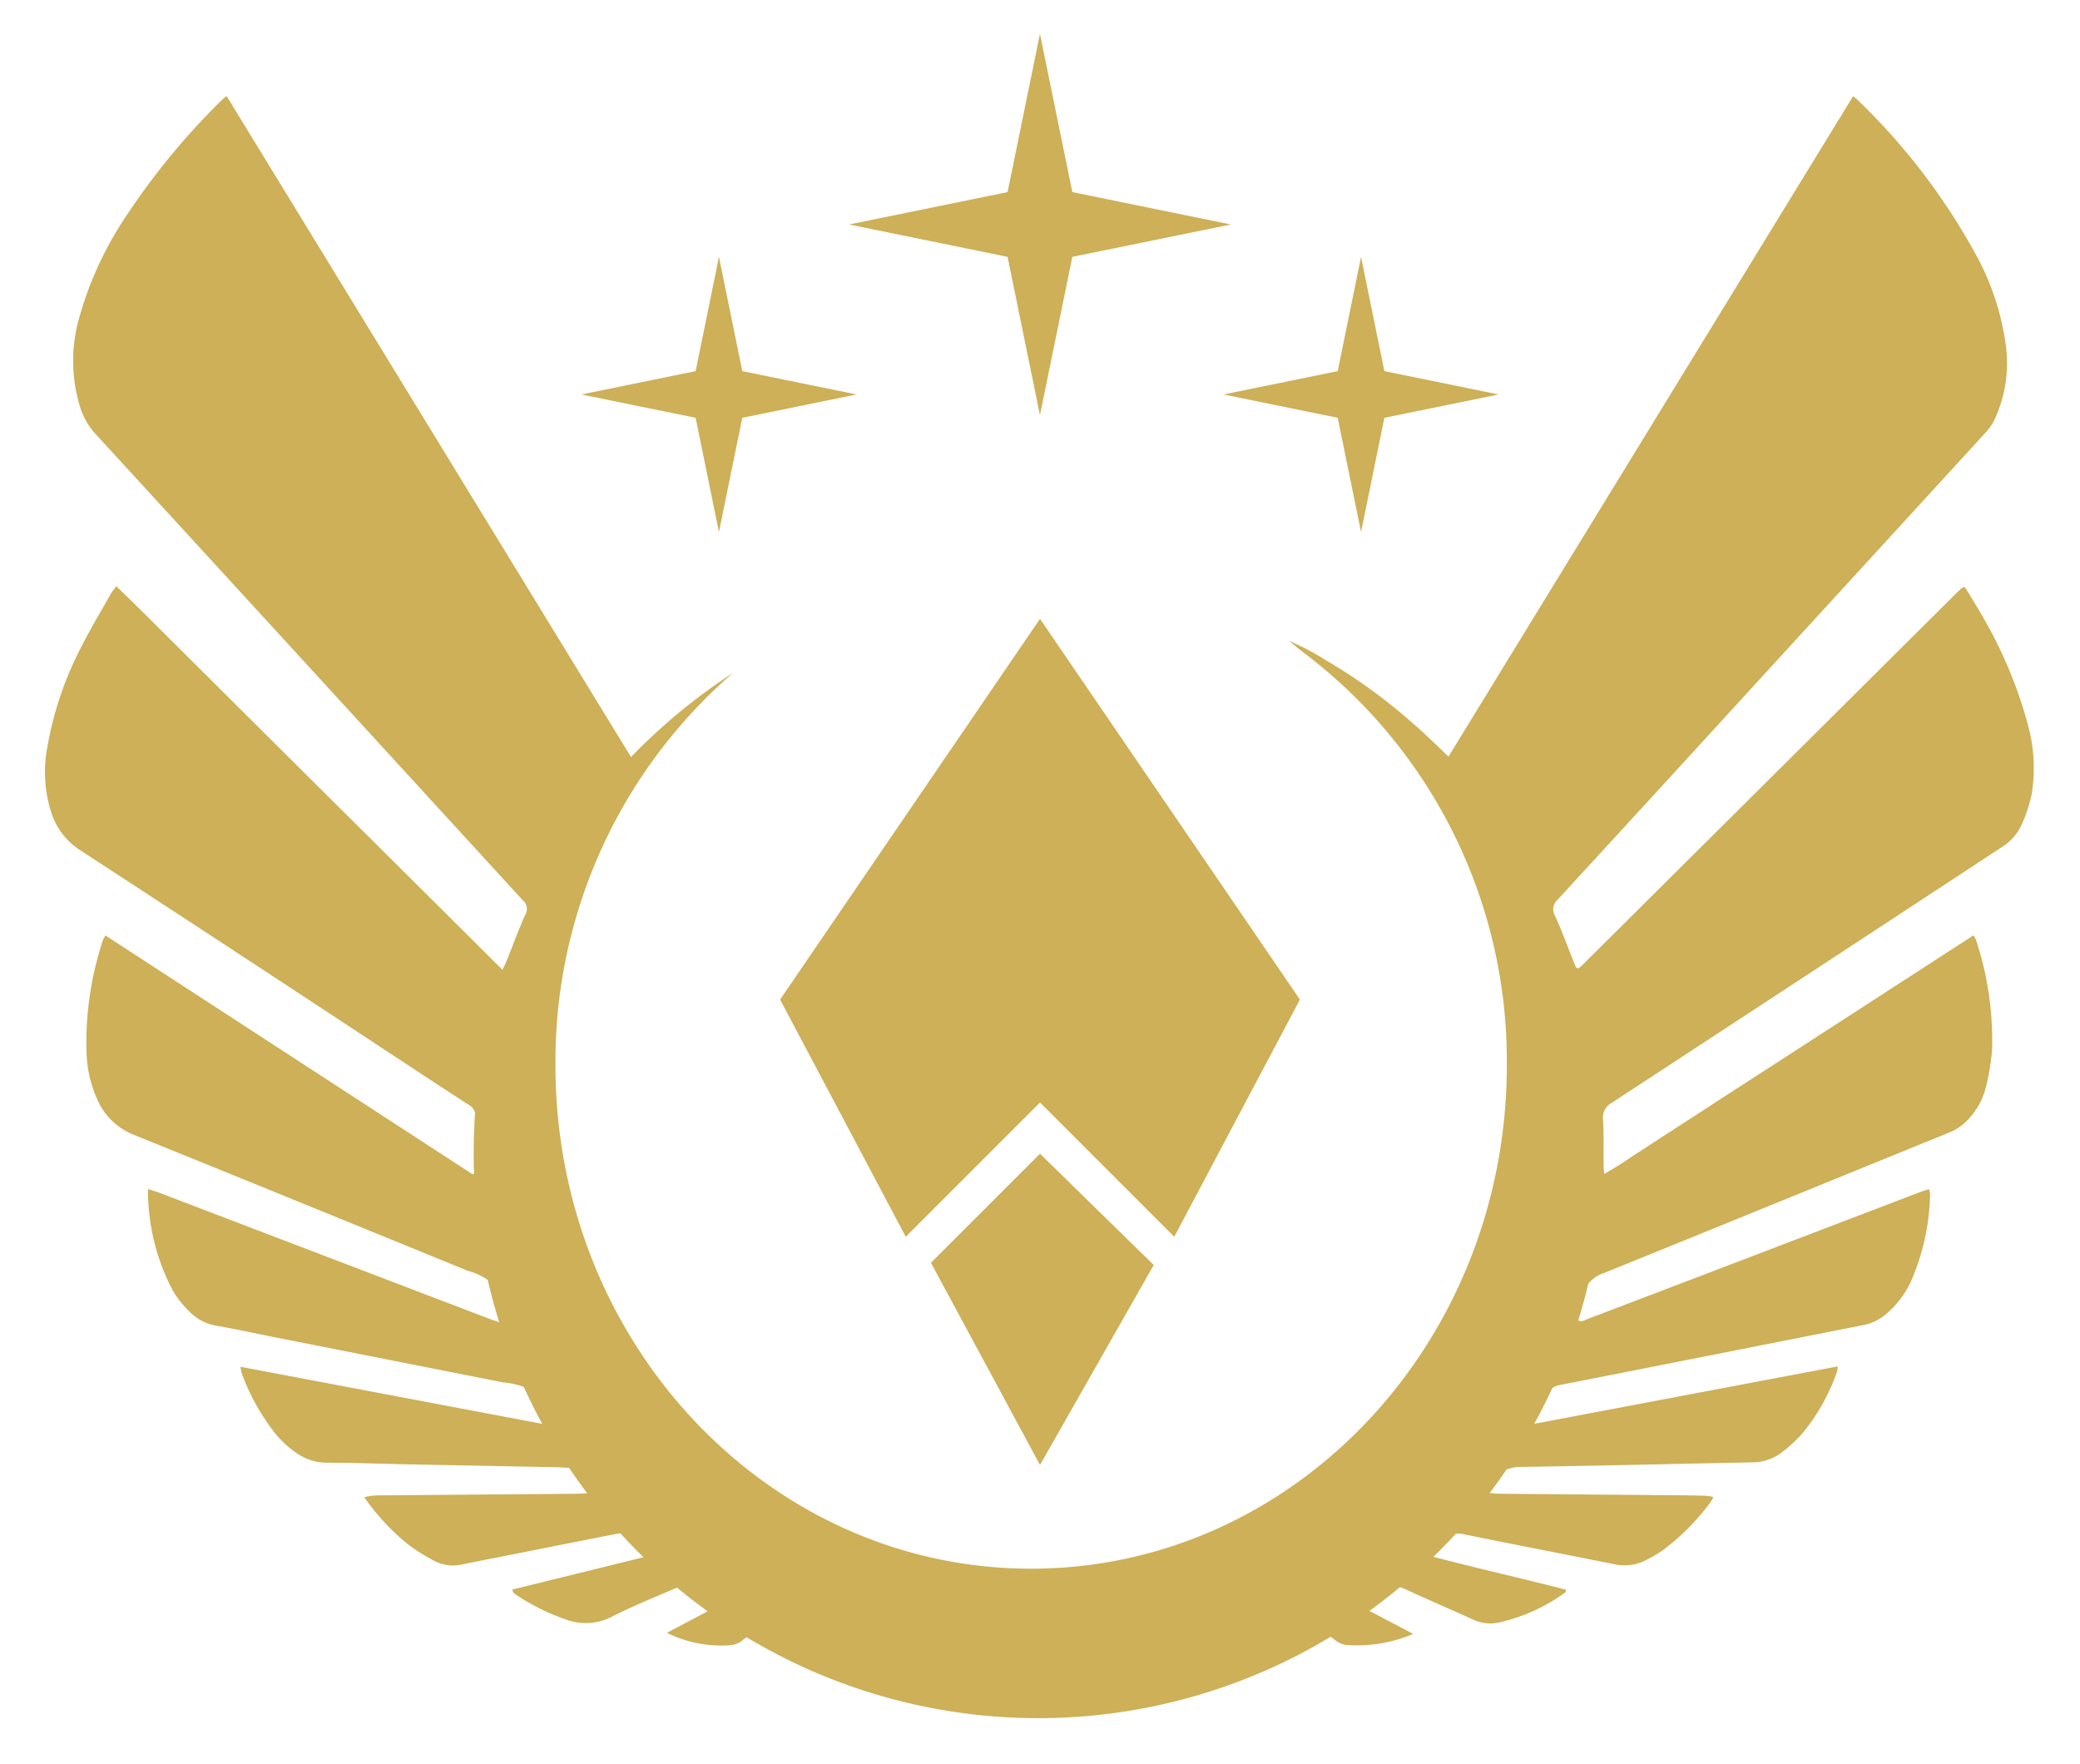 <svg xmlns="http://www.w3.org/2000/svg" xmlns:xlink="http://www.w3.org/1999/xlink" width="46" height="39" viewBox="0 0 46 39">
  <defs>
    <clipPath id="clip-rango-ejemplo">
      <rect width="46" height="39"/>
    </clipPath>
  </defs>
  <g id="rango-ejemplo" clip-path="url(#clip-rango-ejemplo)">
    <g id="Grupo_59" data-name="Grupo 59" transform="translate(1 0.748)">
      <g id="Grupo_3" data-name="Grupo 3" transform="translate(11.857 0)">
        <path id="Trazado_17" data-name="Trazado 17" d="M663.527,320.337l.516,2.526,2.526.516-2.526.516-.516,2.526-.516-2.526-2.526-.516,2.526-.516Z" transform="translate(-660.484 -315.404)" fill="#cdb057"/>
        <path id="Trazado_18" data-name="Trazado 18" d="M1138.879,320.337l.516,2.526,2.526.516-2.526.516-.516,2.526-.516-2.526-2.526-.516,2.526-.516Z" transform="translate(-1121.636 -315.404)" fill="#cdb057"/>
        <path id="Trazado_19" data-name="Trazado 19" d="M862.92,155.207l.716,3.5,3.505.716-3.505.716-.716,3.5-.716-3.5-3.505-.716,3.505-.716Z" transform="translate(-852.778 -155.207)" fill="#cdb057"/>
      </g>
      <path id="Trazado_20" data-name="Trazado 20" d="M307.406,215.285a9.821,9.821,0,0,0-1.045-2.449c-.108-.188-.223-.371-.34-.563l-.05.016-.019.011-.017.013-.016.014-.031.03-.016.015-8.259,8.212-.031.031-.031.03-.032.03-.017.014a.1.1,0,0,1-.018.011.053.053,0,0,1-.021.005.212.212,0,0,1-.037-.011c-.02-.048-.045-.106-.069-.165-.131-.329-.252-.663-.4-.986a.282.282,0,0,1,.063-.36q2-2.174,3.994-4.356,2.737-2.988,5.473-5.976a1.169,1.169,0,0,0,.194-.285,2.96,2.96,0,0,0,.247-1.631,5.719,5.719,0,0,0-.662-2.01,14.137,14.137,0,0,0-2.631-3.436.9.9,0,0,0-.087-.065l-8.946,14.6c-.23-.219-.435-.423-.65-.615s-.448-.39-.681-.574-.461-.35-.7-.513-.5-.322-.754-.474a5.4,5.4,0,0,0-.741-.382q.125.1.245.2a11.314,11.314,0,0,1,4.571,9.182c0,6.149-4.71,11.134-10.52,11.134s-10.52-4.985-10.52-11.134a11.365,11.365,0,0,1,3.925-8.673,12.879,12.879,0,0,0-2.254,1.859l-8.943-14.616c-.046.037-.076.057-.1.082a15.507,15.507,0,0,0-2.052,2.468,7.807,7.807,0,0,0-1.1,2.324,3.454,3.454,0,0,0-.027,1.866,1.66,1.66,0,0,0,.344.693q3.415,3.722,6.826,7.448,1.328,1.45,2.657,2.9a.25.25,0,0,1,.057.322c-.152.336-.277.684-.415,1.026-.023.056-.051.11-.09.192l-1.435-1.429-1.418-1.409-1.418-1.409-1.433-1.425-1.417-1.41c-.469-.466-.935-.936-1.419-1.4-.045.062-.074.094-.1.131-.22.391-.453.775-.656,1.175a7.583,7.583,0,0,0-.765,2.23,2.933,2.933,0,0,0,.094,1.5,1.553,1.553,0,0,0,.627.8q3.485,2.271,6.958,4.561c.545.358,1.088.718,1.636,1.07a.293.293,0,0,1,.141.173q-.031.44-.031.888c0,.154,0,.307.009.459l-.034.016-4.057-2.639-4.062-2.642a.766.766,0,0,0-.054.1,7.182,7.182,0,0,0-.365,2.479,2.726,2.726,0,0,0,.241,1.052,1.466,1.466,0,0,0,.8.775c2.47,1,4.935,2.006,7.4,3.013a1.307,1.307,0,0,1,.433.2q.109.473.253.932c-.085-.027-.147-.046-.206-.069l-2.718-1.038-4.584-1.751c-.076-.029-.156-.051-.259-.085a4.745,4.745,0,0,0,.56,2.266,2.362,2.362,0,0,0,.352.439,1.08,1.08,0,0,0,.6.317c.421.072.838.165,1.256.248l5.089,1.006a1.72,1.72,0,0,1,.454.1q.19.416.408.816l-6.675-1.262a1.166,1.166,0,0,0,.033.157,4.885,4.885,0,0,0,.673,1.235,2.222,2.222,0,0,0,.565.536,1.163,1.163,0,0,0,.633.193c.594,0,1.187.024,1.781.036l3.15.061c.138,0,.275.007.412.017l.022,0q.193.287.4.562c-.092.006-.162.01-.231.011l-4.15.034c-.13,0-.261,0-.391.01a1.072,1.072,0,0,0-.157.035,5.078,5.078,0,0,0,.959,1.034,4.32,4.32,0,0,0,.585.37.911.911,0,0,0,.634.077c.468-.095.937-.186,1.405-.279.667-.132,1.334-.266,2-.395.024,0,.052-.009.079-.012q.249.273.513.53l-2.9.714c.009.037.009.053.017.063a.228.228,0,0,0,.049.042,4.783,4.783,0,0,0,1.1.551,1.257,1.257,0,0,0,1.027-.052c.45-.231.922-.419,1.387-.621a.654.654,0,0,1,.064-.024q.327.272.673.522l-.9.477a2.731,2.731,0,0,0,1.406.273.5.5,0,0,0,.273-.113.36.36,0,0,1,.086-.062,12.515,12.515,0,0,0,12.911-.01.326.326,0,0,1,.065.043.571.571,0,0,0,.264.136,3.224,3.224,0,0,0,1.5-.243l-.968-.51q.345-.25.671-.522a.441.441,0,0,1,.108.036c.506.234,1.018.453,1.525.684a.886.886,0,0,0,.55.061,3.974,3.974,0,0,0,1.473-.664c.013-.009.015-.034.026-.061-.968-.251-1.937-.466-2.937-.729q.254-.249.494-.511a.534.534,0,0,1,.175.011c1.106.226,2.214.439,3.321.661a1.036,1.036,0,0,0,.7-.083,3.072,3.072,0,0,0,.392-.232,5.1,5.1,0,0,0,1.05-1.062.861.861,0,0,0,.058-.107,1.322,1.322,0,0,0-.16-.027q-.271-.009-.543-.011l-4-.034c-.074,0-.149-.008-.244-.016q.192-.254.371-.518a.848.848,0,0,1,.336-.06c1.694-.024,3.389-.067,5.083-.1a1.07,1.07,0,0,0,.649-.206,3.147,3.147,0,0,0,.479-.438,4.462,4.462,0,0,0,.762-1.357.629.629,0,0,0,.016-.121l-6.71,1.269q.212-.387.4-.791a.415.415,0,0,1,.167-.067c2.237-.438,4.471-.884,6.707-1.324a1.1,1.1,0,0,0,.451-.2,2.077,2.077,0,0,0,.661-.9,5.019,5.019,0,0,0,.367-1.8.481.481,0,0,0-.025-.109c-.09.031-.165.055-.238.083l-4.34,1.658q-1.481.566-2.962,1.129c-.064.024-.13.074-.216.037q.124-.4.222-.812a.714.714,0,0,1,.342-.236c2.549-1.032,5.094-2.074,7.642-3.109a1.168,1.168,0,0,0,.451-.327,1.57,1.57,0,0,0,.356-.664,4.884,4.884,0,0,0,.14-.854,7.085,7.085,0,0,0-.356-2.415.678.678,0,0,0-.055-.1l-.629.406-.638.414-.619.4-.638.414-.619.4-.619.4-.638.414-.619.4-.619.4-.637.414-.619.4c-.212.138-.424.279-.638.414a7.422,7.422,0,0,1-.638.4c-.005-.094-.01-.15-.011-.206,0-.075,0-.151,0-.226,0-.019,0-.037,0-.056s0-.029,0-.043c0-.225,0-.449-.012-.673a.361.361,0,0,1,.191-.368q4.308-2.818,8.611-5.644a1.166,1.166,0,0,0,.456-.509,3.323,3.323,0,0,0,.218-.655A3.6,3.6,0,0,0,307.406,215.285Z" transform="translate(-263.568 -200.041)" fill="#cdb057"/>
      <g id="Grupo_4" data-name="Grupo 4" transform="translate(16.252 12.937)">
        <path id="Trazado_21" data-name="Trazado 21" d="M813.34,588.26l-5.748,8.419,2.779,5.245,2.969-2.969,2.969,2.969,2.779-5.245Z" transform="translate(-807.592 -588.26)" fill="#cdb057"/>
        <path id="Trazado_22" data-name="Trazado 22" d="M921.688,984.18l-2.412,2.411,2.412,4.471,2.515-4.421Z" transform="translate(-915.94 -972.352)" fill="#cdb057"/>
      </g>
    </g>
  </g>
</svg>
